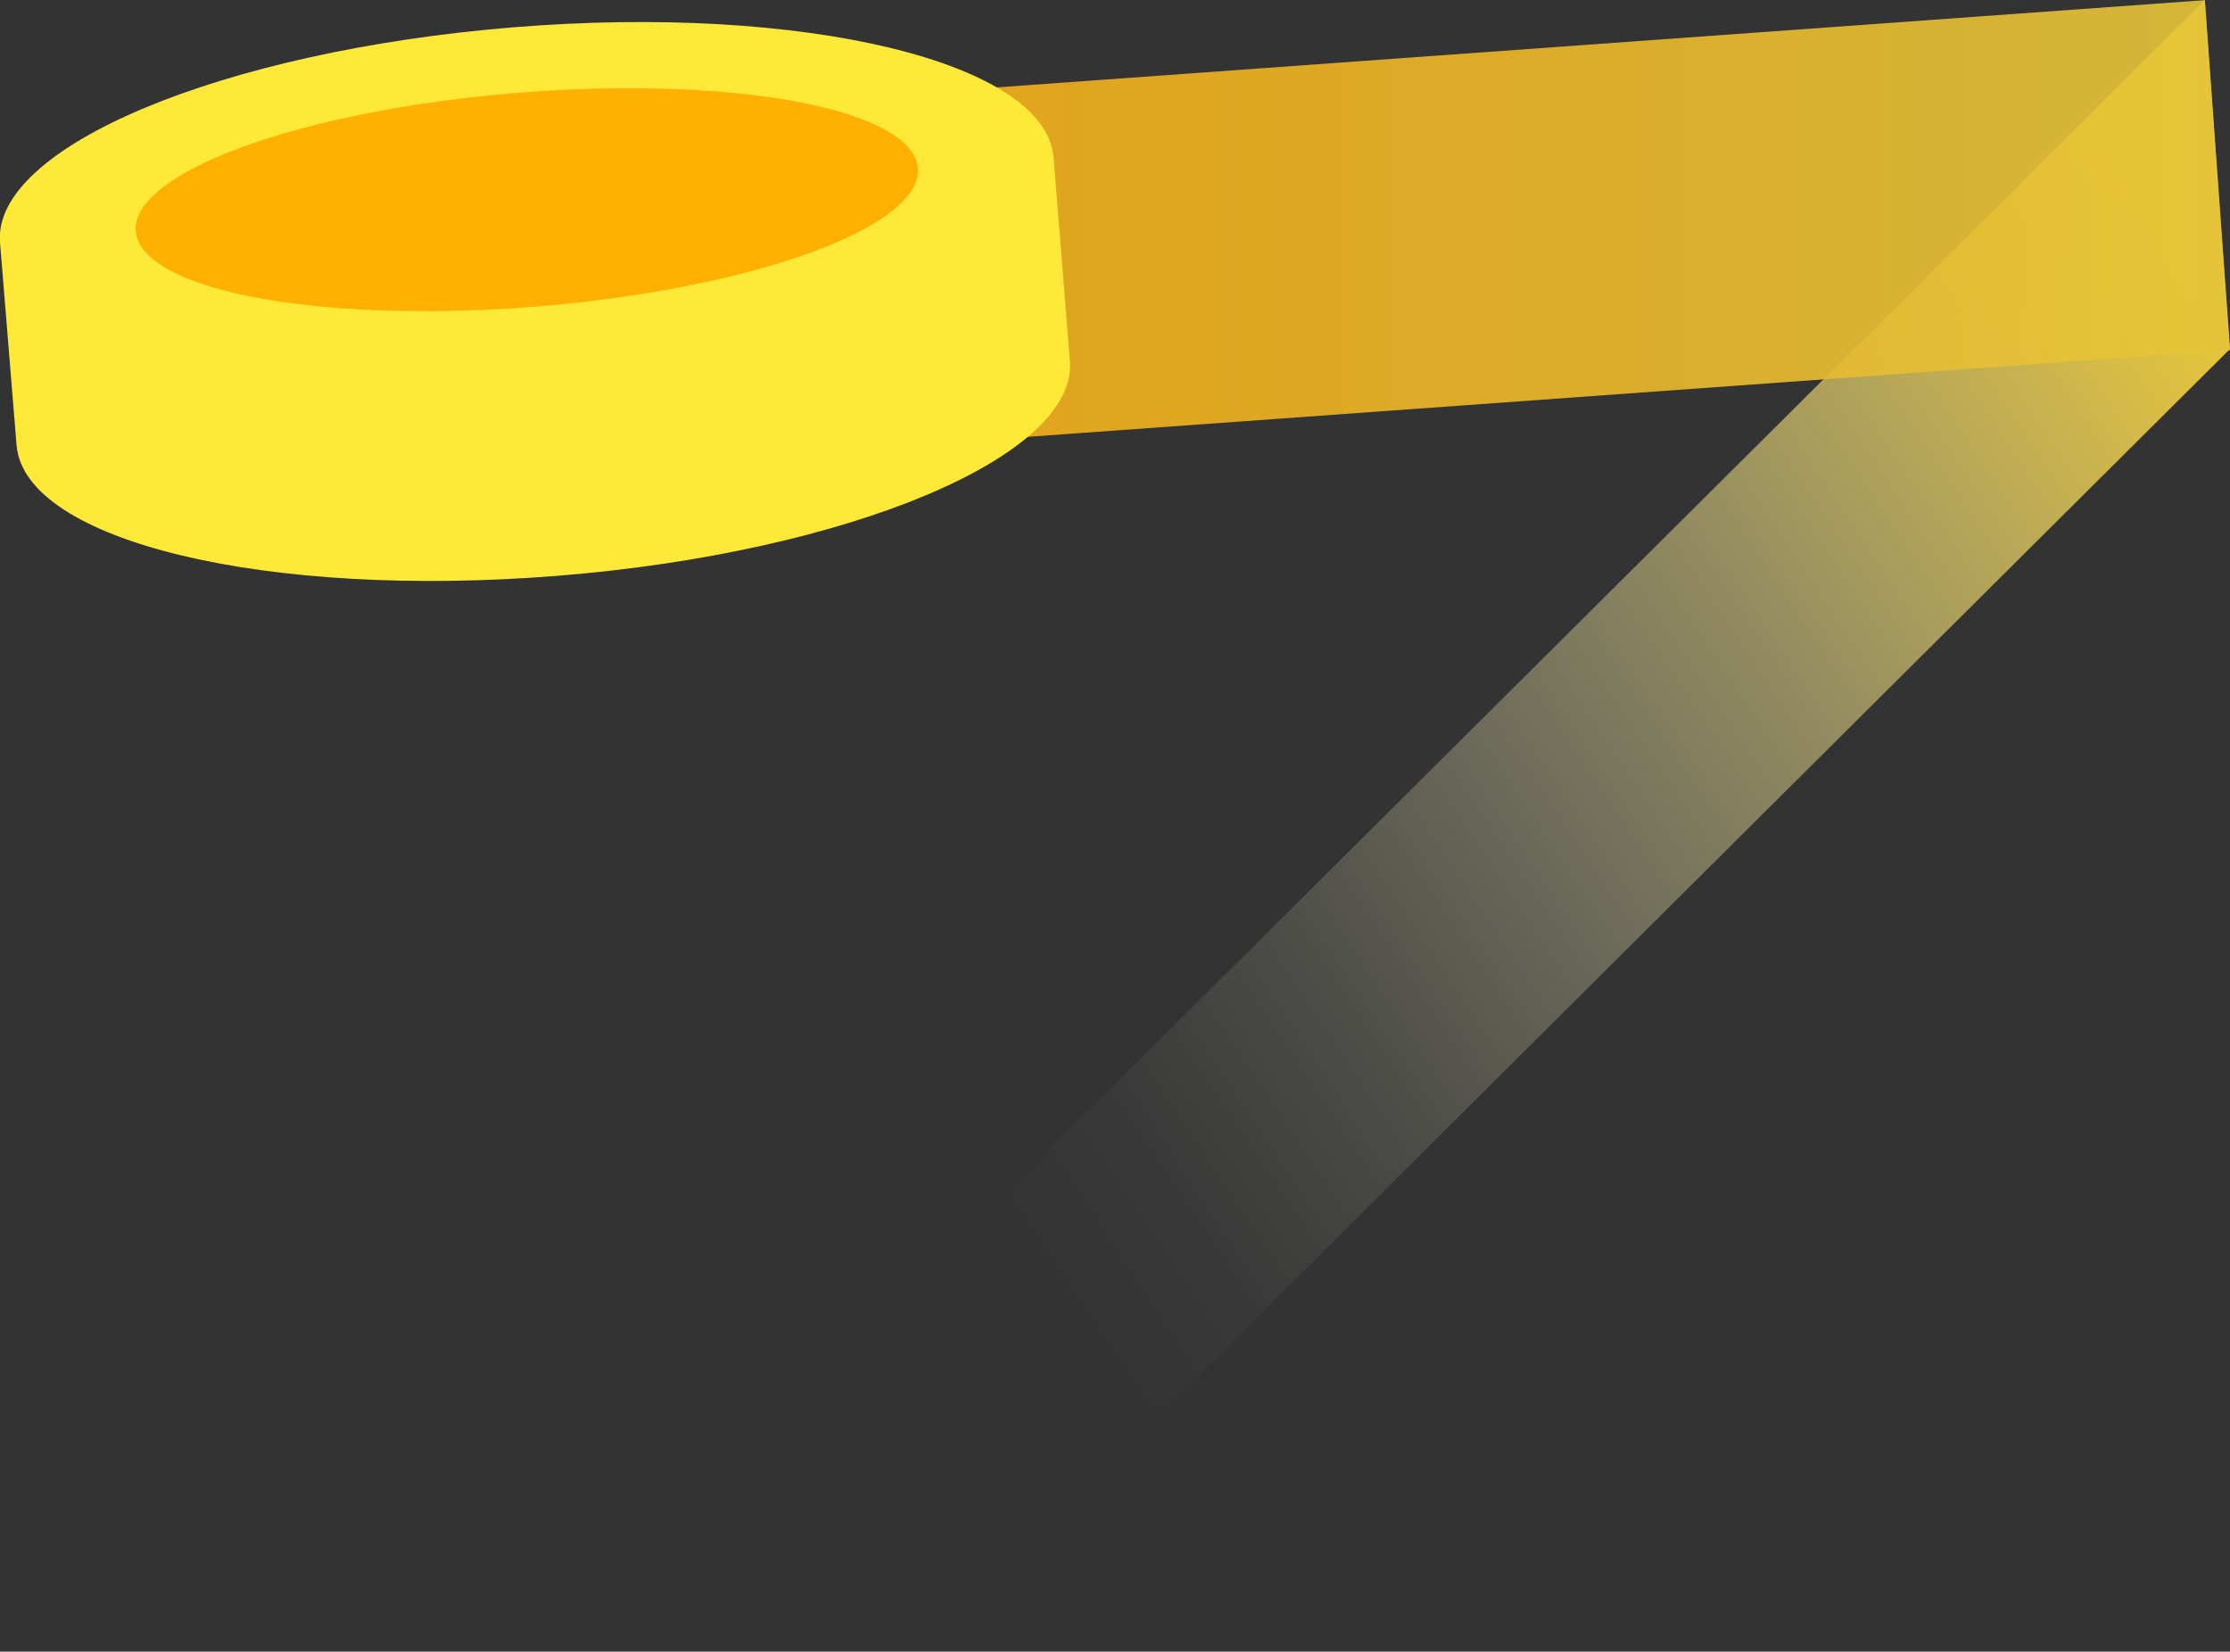 <svg xmlns="http://www.w3.org/2000/svg" xmlns:xlink="http://www.w3.org/1999/xlink" viewBox="0 0 87.29 64.65"><rect x="0" y="0" width="87.29" height="64.65" fill="#333333" stroke="none"/><defs><style>.cls-1{fill:url(#linear-gradient);}.cls-2{fill:url(#linear-gradient-2);}.cls-3{fill:#fee938;}.cls-4{fill:#ffb000;}</style><linearGradient id="linear-gradient" x1="47.25" y1="76.01" x2="32.65" y2="110.95" gradientTransform="matrix(2, 1.69, -1.08, 1.52, 78.7, -175.97)" gradientUnits="userSpaceOnUse"><stop offset="0" stop-color="#e6c539"/><stop offset="0.14" stop-color="#e7cf5f" stop-opacity="0.77"/><stop offset="0.32" stop-color="#e8db8c" stop-opacity="0.5"/><stop offset="0.48" stop-color="#eae5b0" stop-opacity="0.29"/><stop offset="0.62" stop-color="#eaecca" stop-opacity="0.13"/><stop offset="0.74" stop-color="#ebf0da" stop-opacity="0.03"/><stop offset="0.82" stop-color="#ebf2e0" stop-opacity="0"/></linearGradient><linearGradient id="linear-gradient-2" x1="19.37" y1="9.26" x2="87.29" y2="9.26" gradientTransform="translate(0.81 -3.82) rotate(4.13)" gradientUnits="userSpaceOnUse"><stop offset="0" stop-color="#e69b11"/><stop offset="1" stop-color="#e6c539" stop-opacity="0.9"/></linearGradient></defs><title>hockey</title><g id="Layer_2" data-name="Layer 2"><g id="Layer_1-2" data-name="Layer 1"><polygon class="cls-1" points="87.28 13.67 36.05 64.65 31.17 54.85 86.3 0 87.28 13.67"/><rect class="cls-2" x="19.78" y="2.4" width="67.11" height="13.73" transform="translate(-0.53 3.87) rotate(-4.13)"/><path class="cls-3" d="M41.88,14.13c.3,3.73-8.68,7.5-20.07,8.41S1,21.19.65,17.45L0,9.48C-.29,5.75,8.69,2,20.08,1.07S40.94,2.43,41.24,6.16Z"/><ellipse class="cls-4" cx="20.62" cy="7.82" rx="15.36" ry="4.2" transform="translate(-0.56 1.68) rotate(-4.61)"/></g></g></svg>